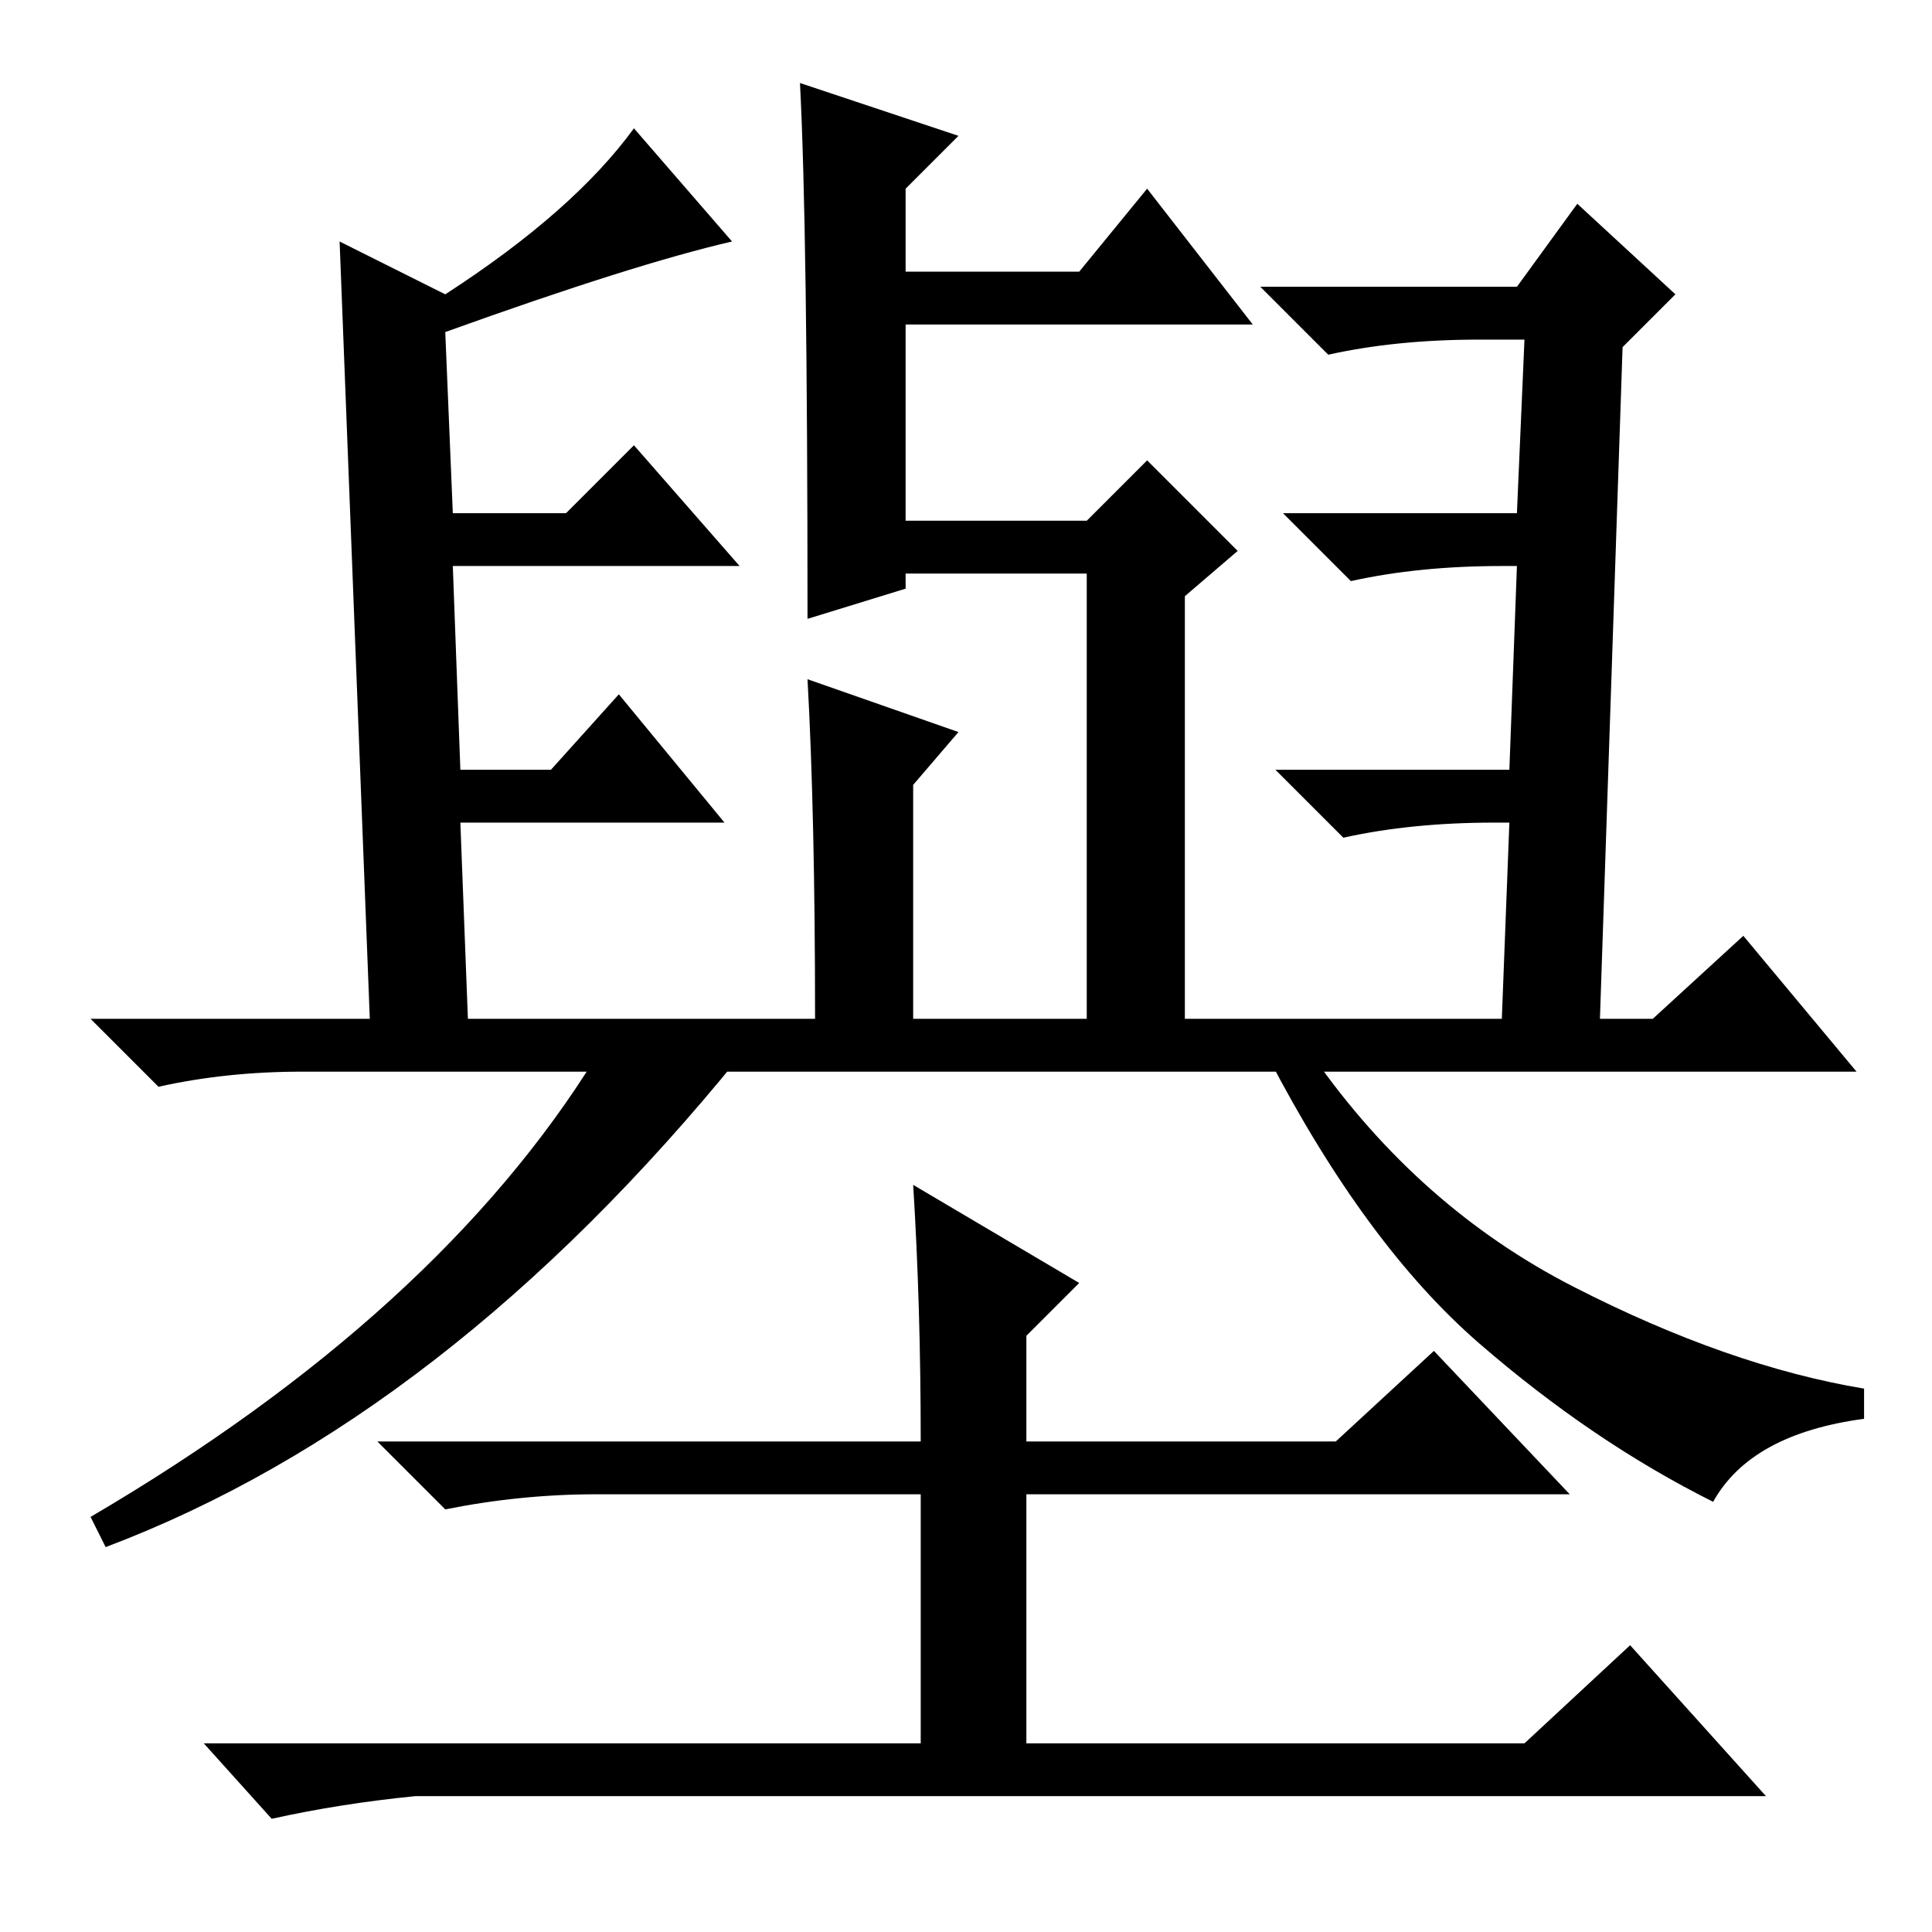 <?xml version="1.0" standalone="no"?>
<!DOCTYPE svg PUBLIC "-//W3C//DTD SVG 1.1//EN" "http://www.w3.org/Graphics/SVG/1.1/DTD/svg11.dtd" >
<svg xmlns="http://www.w3.org/2000/svg" xmlns:xlink="http://www.w3.org/1999/xlink" version="1.1" viewBox="0 -36 256 256">
  <g transform="matrix(1 0 0 -1 0 220)">
   <path fill="currentColor"
d="M212 121h7l12 11l15 -18h-206q-10 0 -19 -2l-9 9h37l-4 103l14 -7q17 11 25 22l13 -15q-13 -3 -38 -12l1 -24h15l9 9l14 -16h-38l1 -27h12l9 10l14 -17h-35l1 -26h82v59h-24v-2l-13 -4q0 52 -1 71l21 -7l-7 -7v-11h23l9 11l14 -18h-46v-26h24l8 8l12 -12l-7 -6v-56h42
l1 26h-2q-11 0 -20 -2l-9 9h31l1 27h-2q-11 0 -20 -2l-9 9h31l1 23h-6q-11 0 -20 -2l-9 9h34l8 11l13 -12l-7 -7zM107 166l20 -7l-6 -7v-31h-13q0 27 -1 45zM98 116q-39 -48 -84 -65l-2 4q46 27 67 61h19zM174 116q14 -20 34.5 -30.5t38.5 -13.5v-4q-15 -2 -20 -11
q-16 8 -31 21t-28 38h6zM121 99l22 -13l-7 -7v-14h41l13 12l18 -19h-72v-33h66l14 13l18 -20h-179q-10 -1 -19 -3l-9 10h95v33h-43q-10 0 -20 -2l-9 9h72q0 18 -1 34z" />
  </g>

</svg>
